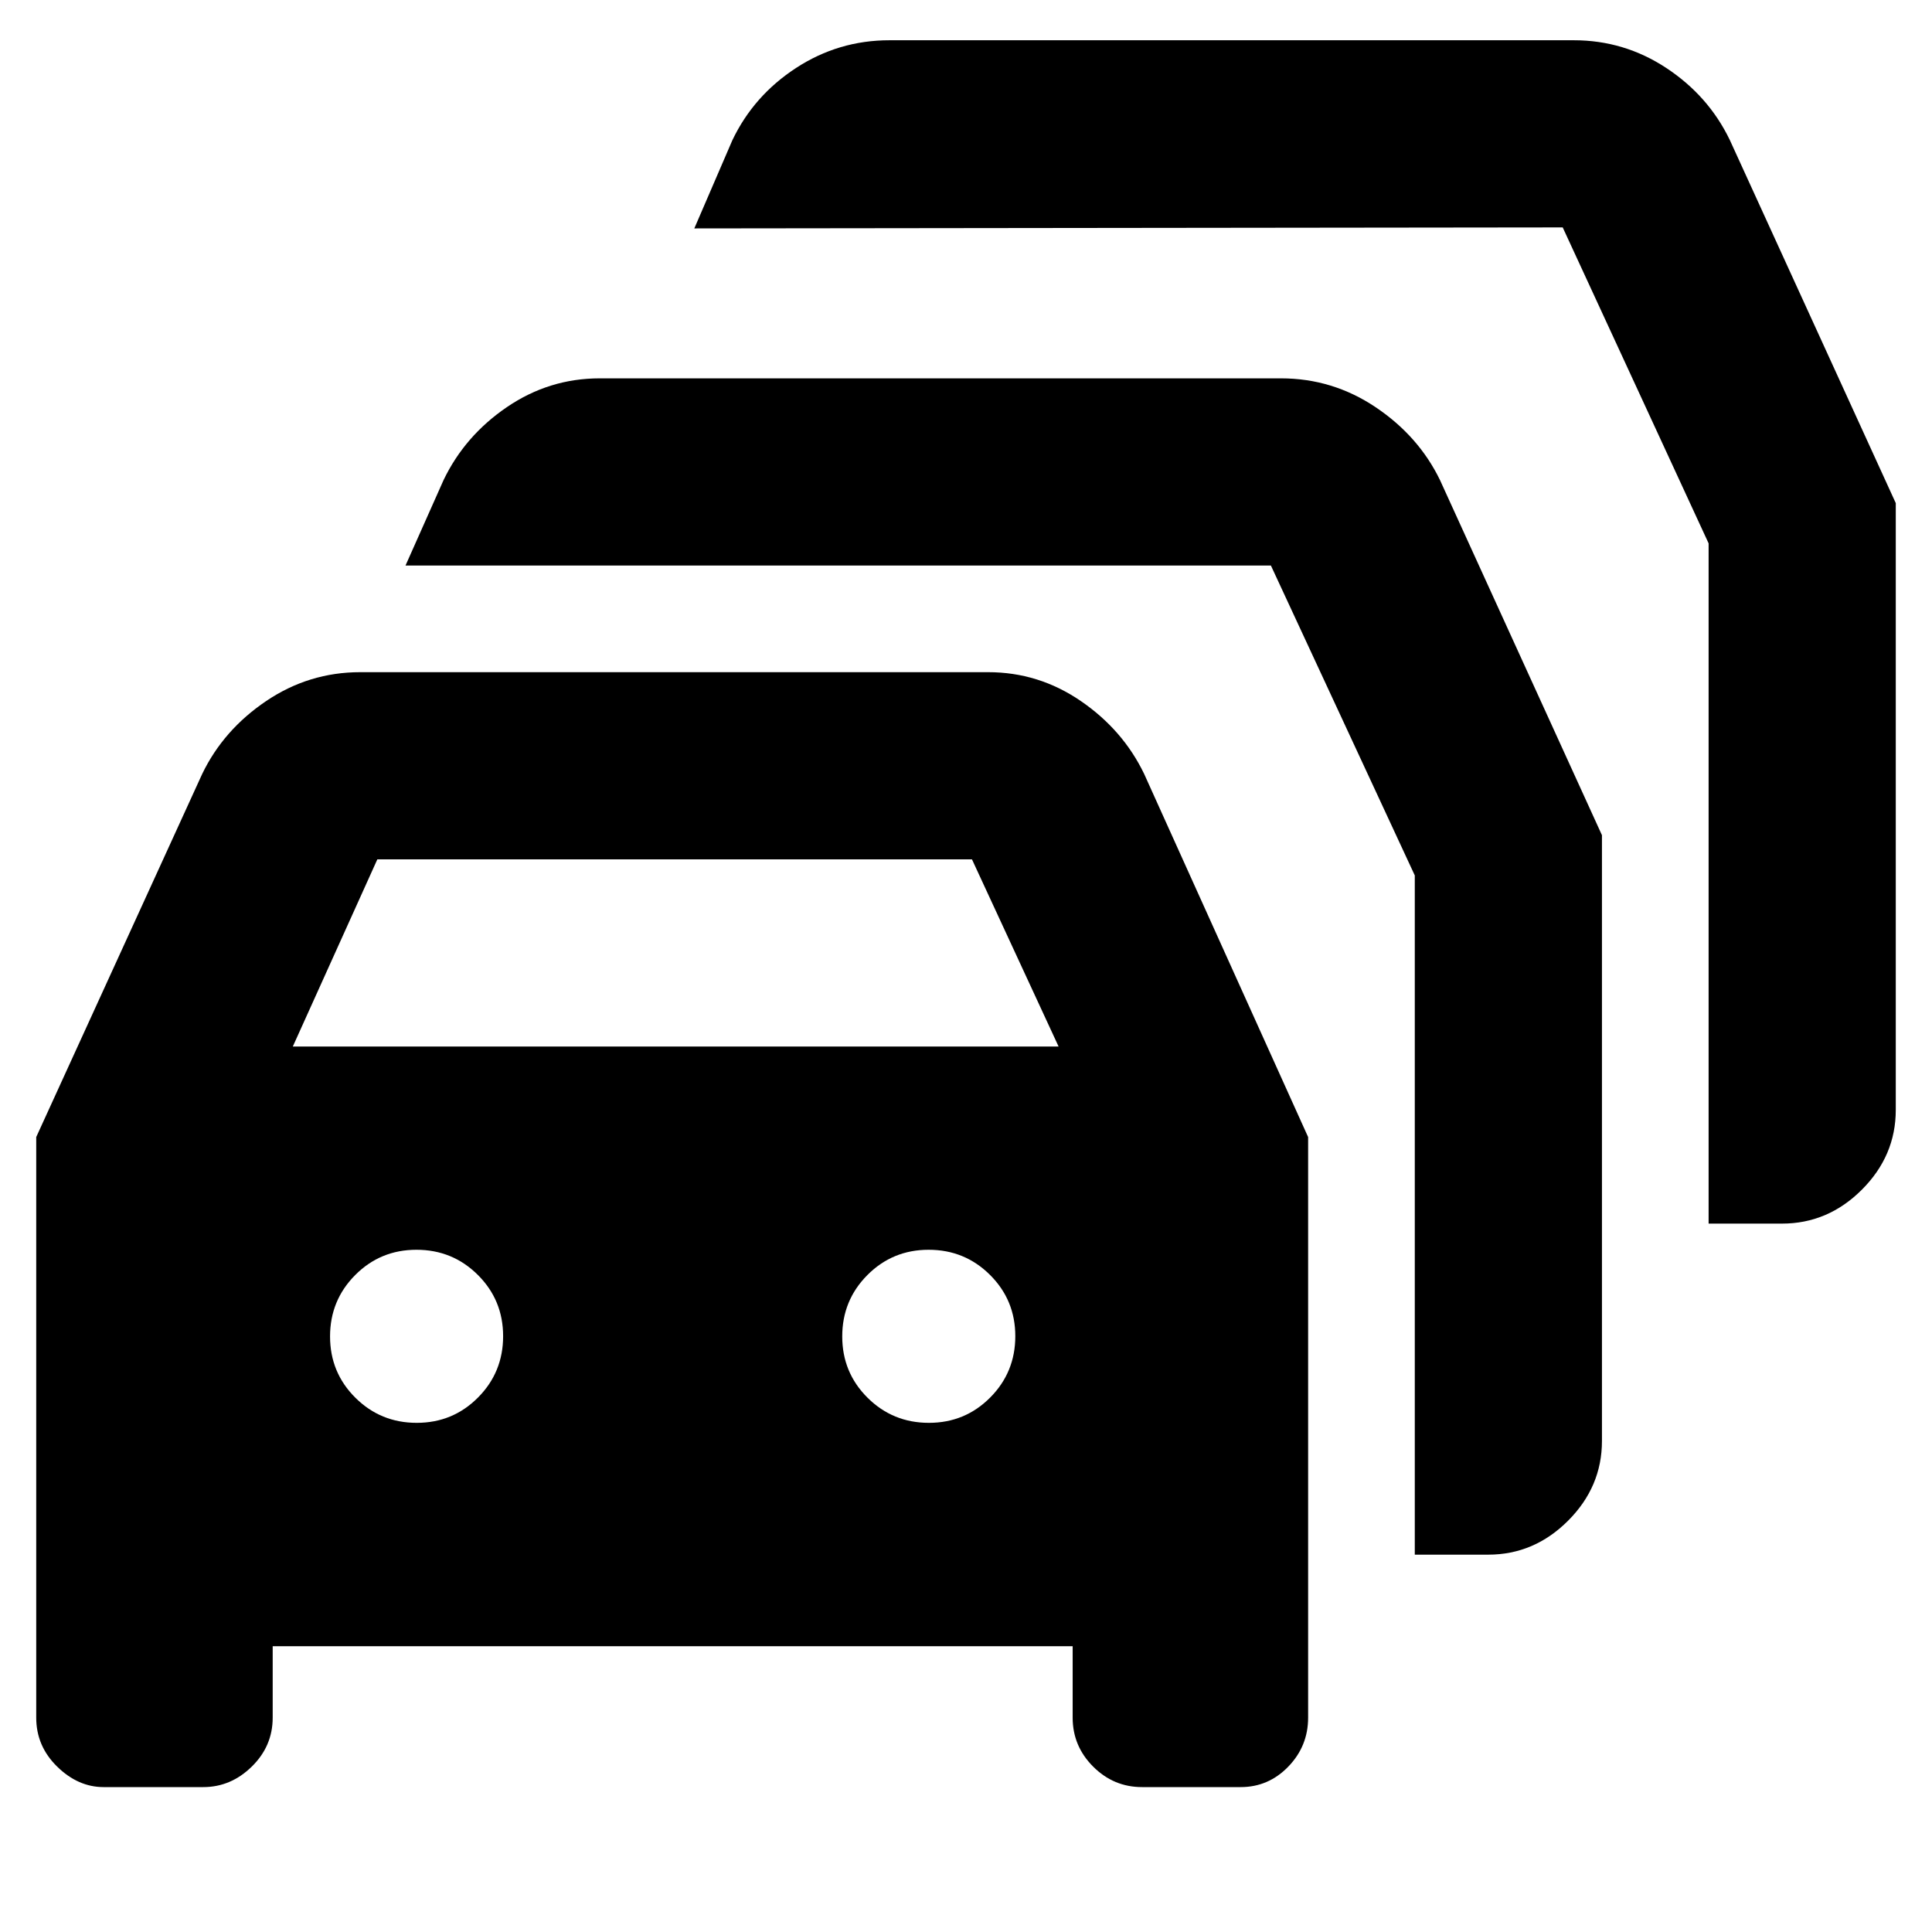 <svg xmlns="http://www.w3.org/2000/svg" height="20" viewBox="0 -960 960 960" width="20"><path d="M51.5-72q-12.7 0-23.1-10.18Q18-92.36 18-106.5V-395l82.5-180.5q10.55-21.85 31.79-36.18Q153.52-626 179-626h312q25.1 0 46.03 14.32 20.92 14.33 31.47 36.18L650-395v288.5q0 14.14-9.85 24.32T616.5-72h-49q-14.14 0-24.32-10.18T533-106.5V-142H135.5v35.5q0 14.14-10.4 24.32T101-72H51.5Zm94-368H526l-43.04-93H187.5l-42 93Zm61.56 187q17.94 0 30.44-12.56t12.5-30.5q0-17.94-12.56-30.44t-30.5-12.5q-17.94 0-30.44 12.56t-12.5 30.5q0 17.94 12.56 30.44t30.5 12.5Zm254.5 0q17.94 0 30.44-12.56t12.5-30.5q0-17.94-12.56-30.44t-30.5-12.5q-17.94 0-30.44 12.56t-12.5 30.5q0 17.94 12.56 30.44t30.5 12.5ZM703-187.5V-525l-71.5-154h-430l18.92-42.49q10.58-22.01 31.52-36.26Q272.88-772 298-772h338.5q25.64 0 47.01 14.32 21.37 14.33 31.99 36.18L796-545v301q0 22.8-16.85 39.65-16.85 16.85-39.65 16.85H703ZM849-352v-338l-72.5-157-431.5.5 18.92-43.85q10.58-22.15 31.67-35.9Q416.69-940 442-940h340q25.1 0 46.03 13.82 20.92 13.83 31.47 35.68L942-710v301.5q0 22.8-16.85 39.65Q908.3-352 885.5-352H849Z"/></svg>